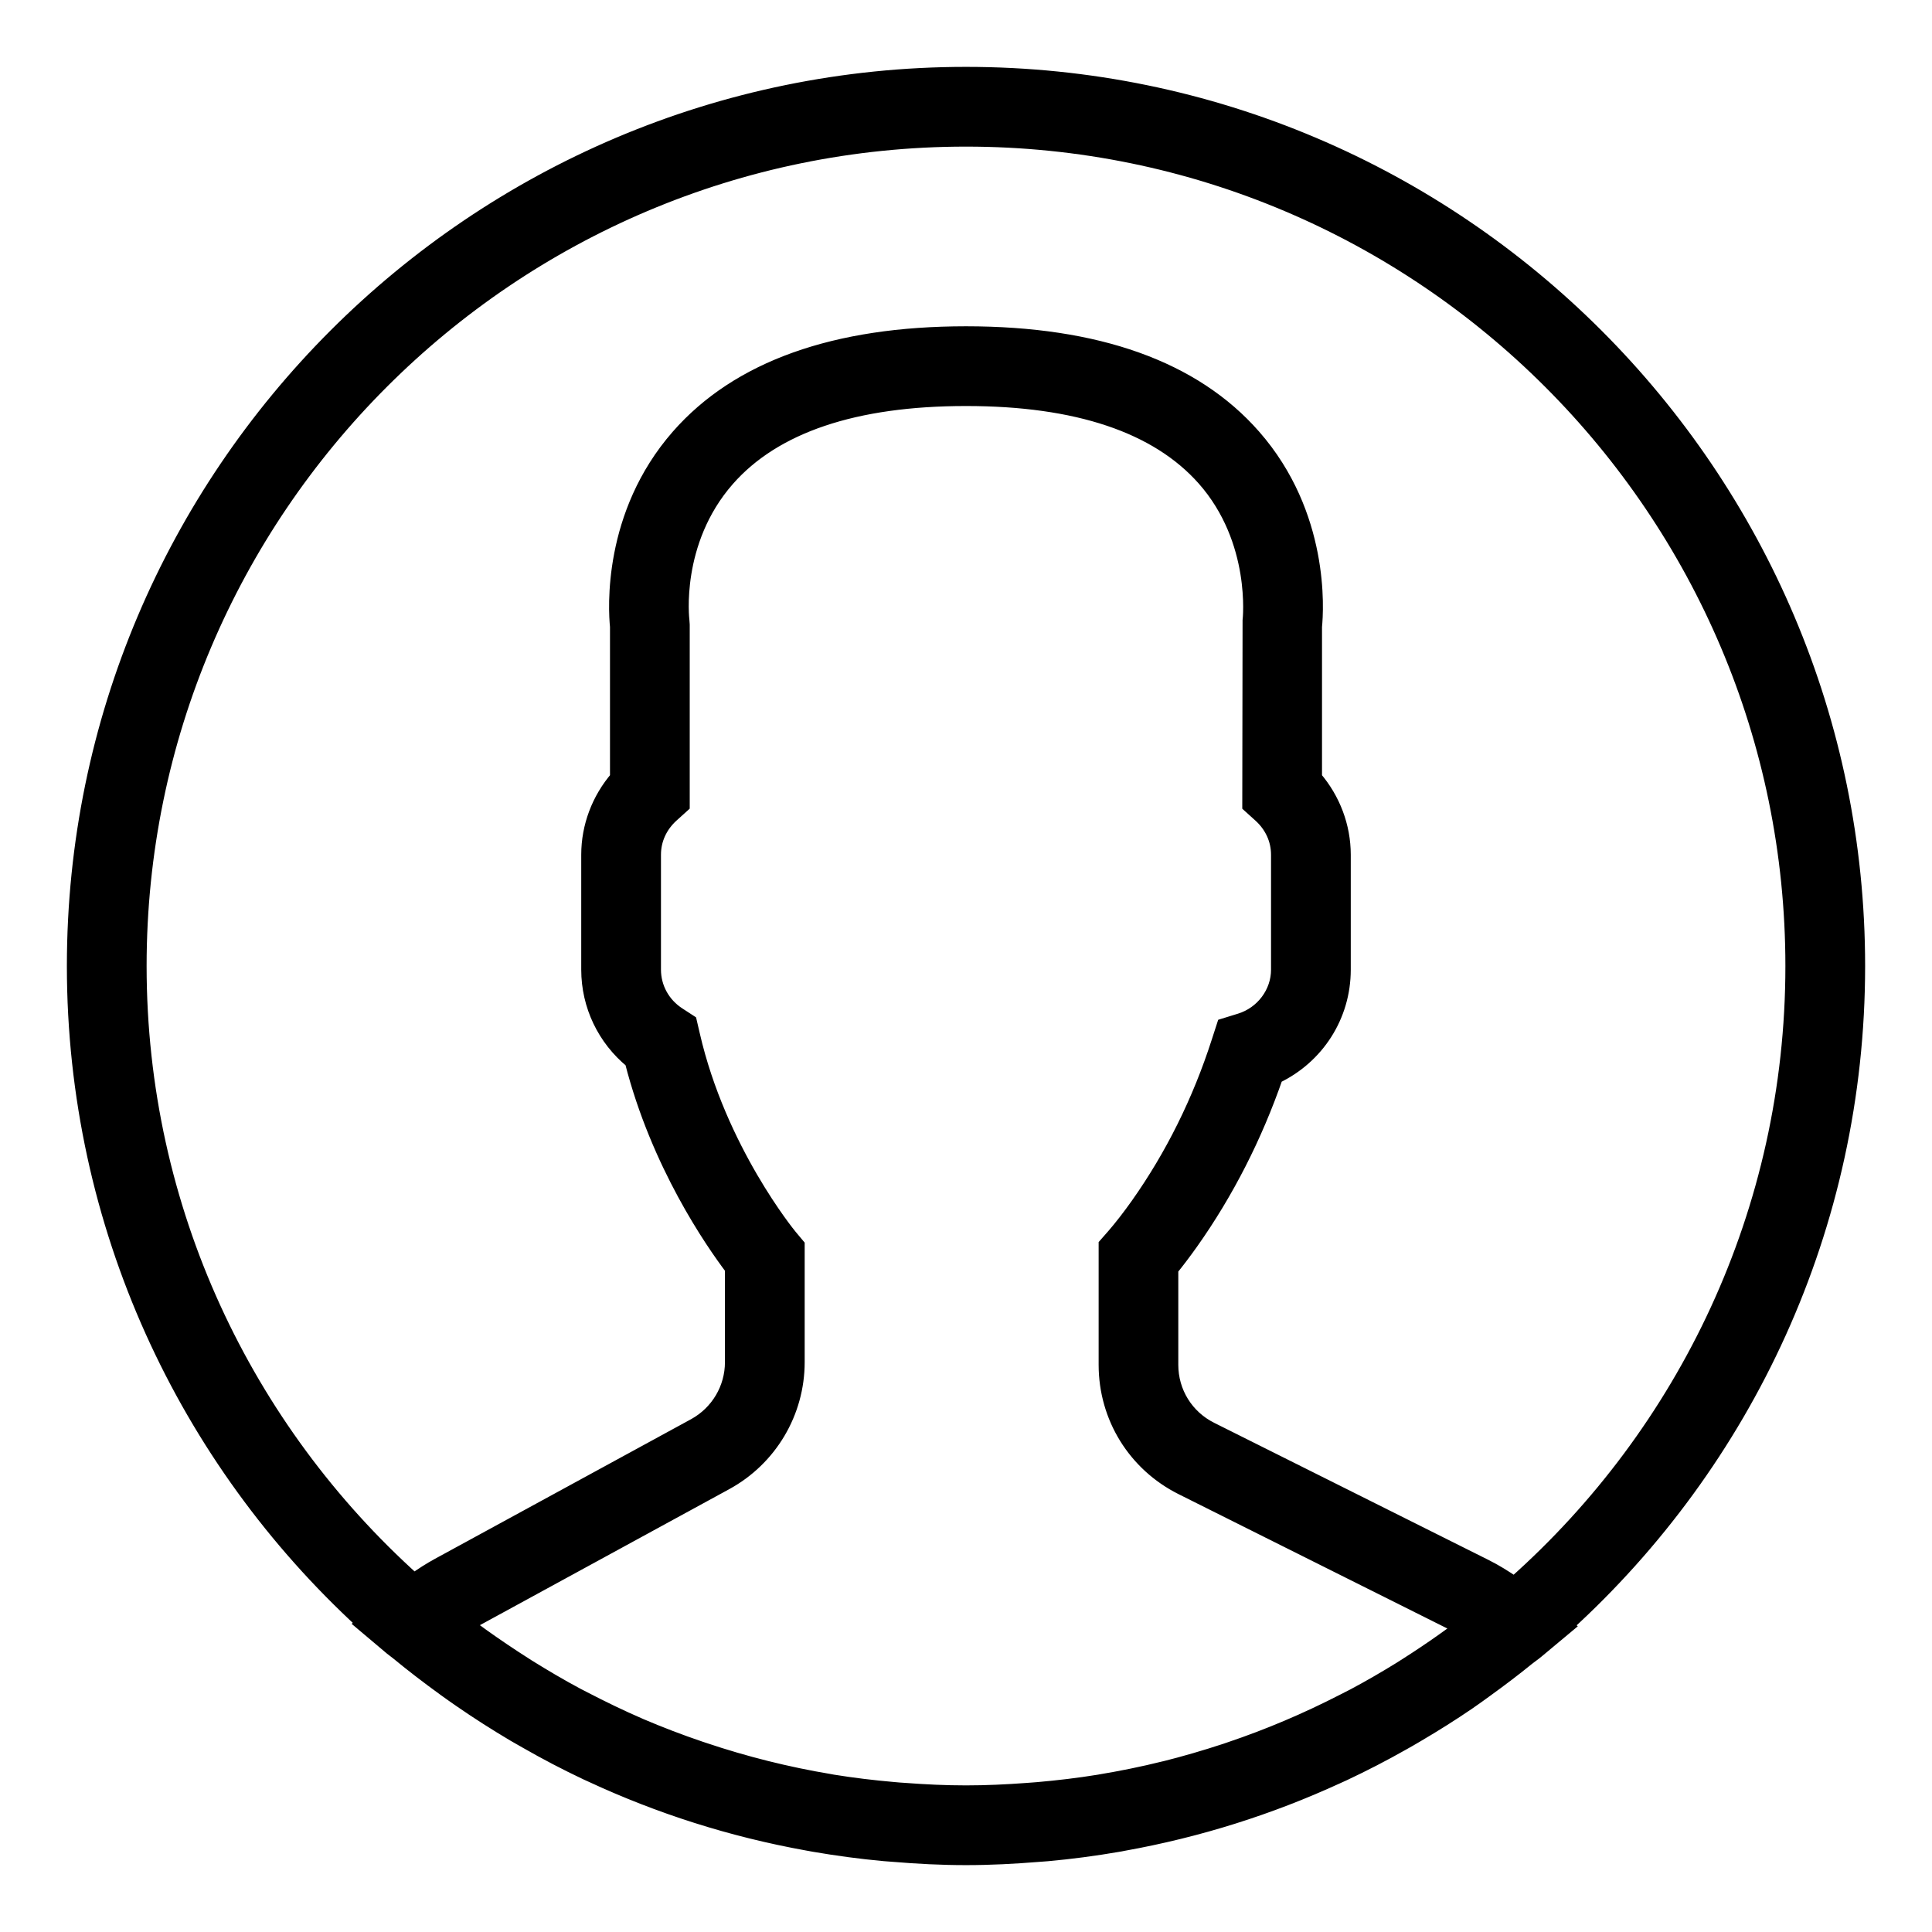 <svg width="26" height="26" viewBox="0 0 26 26" fill="none" xmlns="http://www.w3.org/2000/svg">
<path d="M25 13C25 6.383 19.617 1 13 1C6.383 1 1 6.383 1 13C1 16.495 2.503 19.645 4.895 21.84L4.884 21.85L5.273 22.178C5.298 22.199 5.326 22.217 5.351 22.238C5.558 22.409 5.772 22.572 5.99 22.73C6.061 22.781 6.132 22.832 6.204 22.881C6.437 23.042 6.676 23.194 6.92 23.339C6.973 23.37 7.027 23.401 7.081 23.431C7.348 23.584 7.621 23.727 7.901 23.859C7.922 23.869 7.943 23.877 7.963 23.887C8.875 24.311 9.848 24.622 10.865 24.805C10.892 24.81 10.918 24.815 10.946 24.82C11.261 24.874 11.581 24.918 11.904 24.947C11.944 24.951 11.983 24.953 12.023 24.956C12.345 24.983 12.67 25 13 25C13.327 25 13.649 24.983 13.97 24.957C14.01 24.954 14.051 24.952 14.091 24.948C14.412 24.919 14.729 24.877 15.042 24.823C15.069 24.818 15.096 24.813 15.123 24.808C16.126 24.628 17.085 24.324 17.985 23.911C18.018 23.896 18.051 23.882 18.084 23.866C18.354 23.739 18.617 23.603 18.875 23.457C18.939 23.421 19.003 23.385 19.066 23.347C19.301 23.209 19.532 23.064 19.756 22.911C19.837 22.856 19.916 22.798 19.996 22.74C20.187 22.602 20.375 22.46 20.558 22.311C20.599 22.278 20.642 22.25 20.682 22.216L21.081 21.883L21.07 21.873C23.483 19.677 25 16.513 25 13ZM1.873 13C1.873 6.864 6.864 1.873 13 1.873C19.136 1.873 24.127 6.864 24.127 13C24.127 16.306 22.676 19.279 20.379 21.318C20.251 21.23 20.122 21.15 19.99 21.084L16.295 19.237C15.963 19.071 15.757 18.738 15.757 18.367V17.077C15.843 16.971 15.933 16.852 16.027 16.72C16.505 16.045 16.888 15.293 17.168 14.485C17.721 14.222 18.078 13.672 18.078 13.05V11.503C18.078 11.124 17.939 10.758 17.691 10.469V8.433C17.714 8.206 17.794 6.928 16.869 5.874C16.065 4.956 14.763 4.491 13 4.491C11.237 4.491 9.935 4.956 9.131 5.873C8.206 6.928 8.286 8.206 8.309 8.432V10.469C8.061 10.757 7.922 11.124 7.922 11.502V13.049C7.922 13.53 8.138 13.978 8.507 14.28C8.86 15.665 9.588 16.713 9.856 17.068V18.331C9.856 18.687 9.662 19.014 9.349 19.186L5.899 21.067C5.789 21.127 5.68 21.197 5.571 21.275C3.302 19.236 1.873 16.282 1.873 13ZM19.528 22.003C19.375 22.114 19.22 22.221 19.062 22.324C18.989 22.371 18.918 22.418 18.844 22.464C18.638 22.591 18.428 22.713 18.215 22.826C18.167 22.851 18.12 22.875 18.072 22.899C17.581 23.151 17.073 23.367 16.55 23.543C16.532 23.549 16.514 23.556 16.495 23.562C16.221 23.652 15.944 23.733 15.664 23.803C15.663 23.803 15.662 23.803 15.661 23.803C15.379 23.873 15.092 23.931 14.804 23.979C14.796 23.98 14.789 23.982 14.781 23.983C14.51 24.027 14.237 24.059 13.963 24.083C13.914 24.087 13.866 24.09 13.817 24.094C13.546 24.114 13.274 24.127 13 24.127C12.723 24.127 12.448 24.114 12.173 24.093C12.126 24.09 12.078 24.087 12.031 24.082C11.754 24.058 11.479 24.025 11.206 23.981C11.194 23.979 11.182 23.976 11.169 23.974C10.593 23.878 10.025 23.736 9.472 23.55C9.455 23.545 9.438 23.539 9.421 23.533C9.146 23.44 8.875 23.336 8.608 23.222C8.606 23.221 8.604 23.22 8.602 23.219C8.35 23.11 8.103 22.99 7.858 22.863C7.826 22.846 7.794 22.831 7.763 22.814C7.54 22.695 7.322 22.566 7.106 22.432C7.043 22.391 6.979 22.351 6.917 22.31C6.719 22.18 6.523 22.045 6.333 21.903C6.313 21.888 6.294 21.872 6.275 21.857C6.289 21.849 6.303 21.842 6.317 21.834L9.767 19.952C10.36 19.628 10.729 19.007 10.729 18.331L10.729 16.759L10.628 16.638C10.619 16.627 9.675 15.479 9.319 13.925L9.279 13.753L9.13 13.656C8.92 13.521 8.795 13.294 8.795 13.049V11.502C8.795 11.299 8.881 11.11 9.038 10.968L9.182 10.838V8.408L9.178 8.351C9.177 8.34 9.048 7.291 9.787 6.448C10.418 5.729 11.499 5.364 13 5.364C14.495 5.364 15.573 5.726 16.206 6.44C16.944 7.274 16.823 8.343 16.822 8.351L16.818 10.839L16.962 10.969C17.119 11.111 17.205 11.3 17.205 11.503V13.05C17.205 13.361 16.994 13.643 16.69 13.737L16.473 13.804L16.403 14.02C16.146 14.82 15.779 15.558 15.314 16.216C15.2 16.377 15.088 16.52 14.993 16.63L14.885 16.753V18.367C14.885 19.071 15.276 19.703 15.905 20.018L19.6 21.865C19.623 21.877 19.646 21.889 19.669 21.901C19.623 21.936 19.575 21.969 19.528 22.003Z" fill="black" stroke="black" stroke-width="0.2"/>
</svg>
